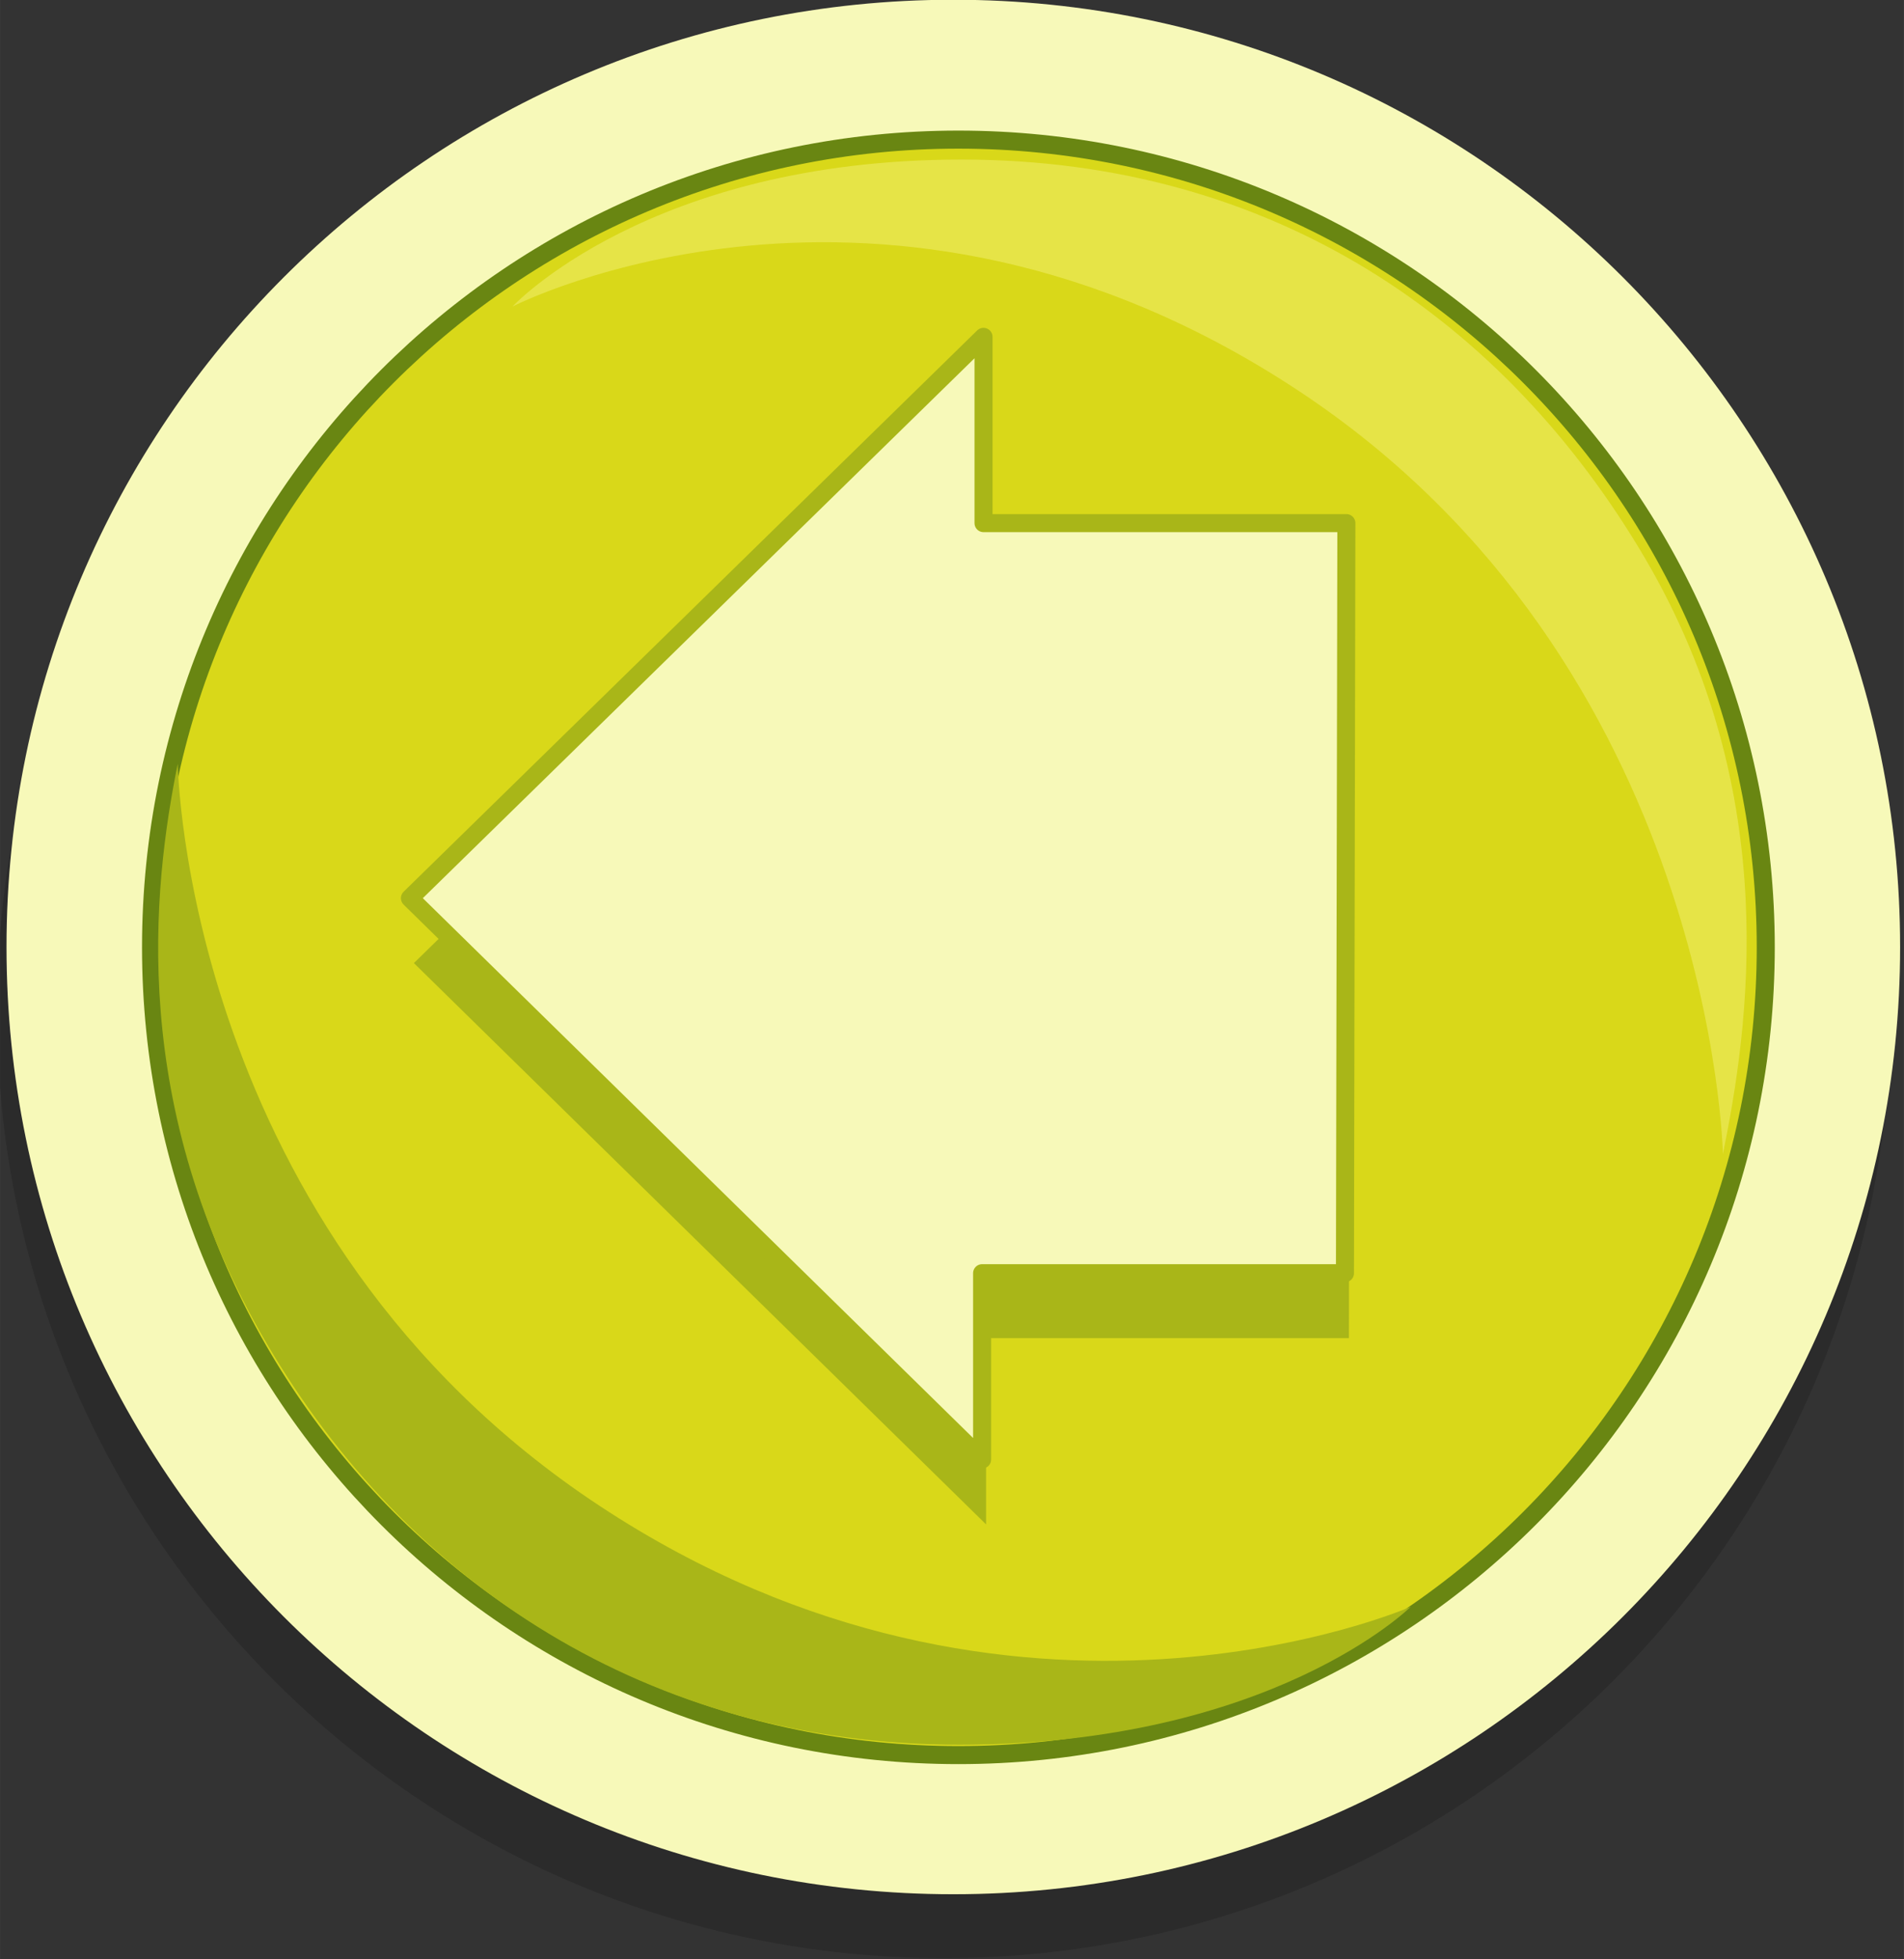 <svg xmlns="http://www.w3.org/2000/svg" width="101.25" height="104.13" viewBox="13.921 12.467 101.246 104.128" style="enable-background:new 13.921 12.467 101.246 104.128"><rect x="13.921" y="12.467" width="101.246" height="104.128" fill="#333333" stroke="none"/><g transform="translate(0-924.36)"><g transform="matrix(.959 0 0 .959-450.59 890.35)"><path d="m589.2 104.49c0 28.996-23.506 52.5-52.5 52.5-28.997 0-52.5-23.506-52.5-52.5 0-28.996 23.506-52.5 52.5-52.5 28.997 0 52.5 23.506 52.5 52.5" style="fill-opacity:.165"/><path d="m589.73 100.95c0 28.996-23.506 52.5-52.5 52.5-28.997 0-52.5-23.506-52.5-52.5 0-28.996 23.506-52.5 52.5-52.5 28.996 0 52.5 23.507 52.5 52.5" style="fill:#f7f9b9"/><path d="m582.28 100.97c0 24.725-20.04 44.768-44.768 44.768s-44.768-20.04-44.768-44.768 20.04-44.768 44.768-44.768 44.768 20.04 44.768 44.768z" style="fill:#d6d50f;fill-opacity:.941;stroke:#698612"/><path d="m512.79 65.45c0 0 7.578-8.143 24.897-8.143 17.321 0 30.15 8.926 37.888 22.08 7.732 13.154 5.723 26.15 4.33 33.04 0 0-.527-27.14-23.569-42.33-23.04-15.19-43.546-4.645-43.546-4.645" style="fill:#e6e447"/><path d="m562.59 137.52c0 0-7.703 7.644-25.02 7.644-17.32 0-30.655-9.05-38.39-22.2s-6.347-25.276-4.955-32.17c0 0 .365 25.953 23.406 41.14 23.04 15.189 44.959 5.585 44.959 5.585" style="fill:#a9b618"/></g><g transform="matrix(-.959 0 0 .959 680.46 901.38)"><path d="m640.28 59.23v10.324h-20.12l.039 20.786.04 20.787h20.12v10.323l31.727-31.11-31.805-31.11" style="fill:#a9b618"/><path d="m640.5 55.633v10.323h-20.12l.04 20.786.039 20.786h20.12v10.324l31.727-31.11-31.804-31.11z" style="fill:#f7f9b9;stroke:#a9b618;stroke-linejoin:round"/></g></g></svg>